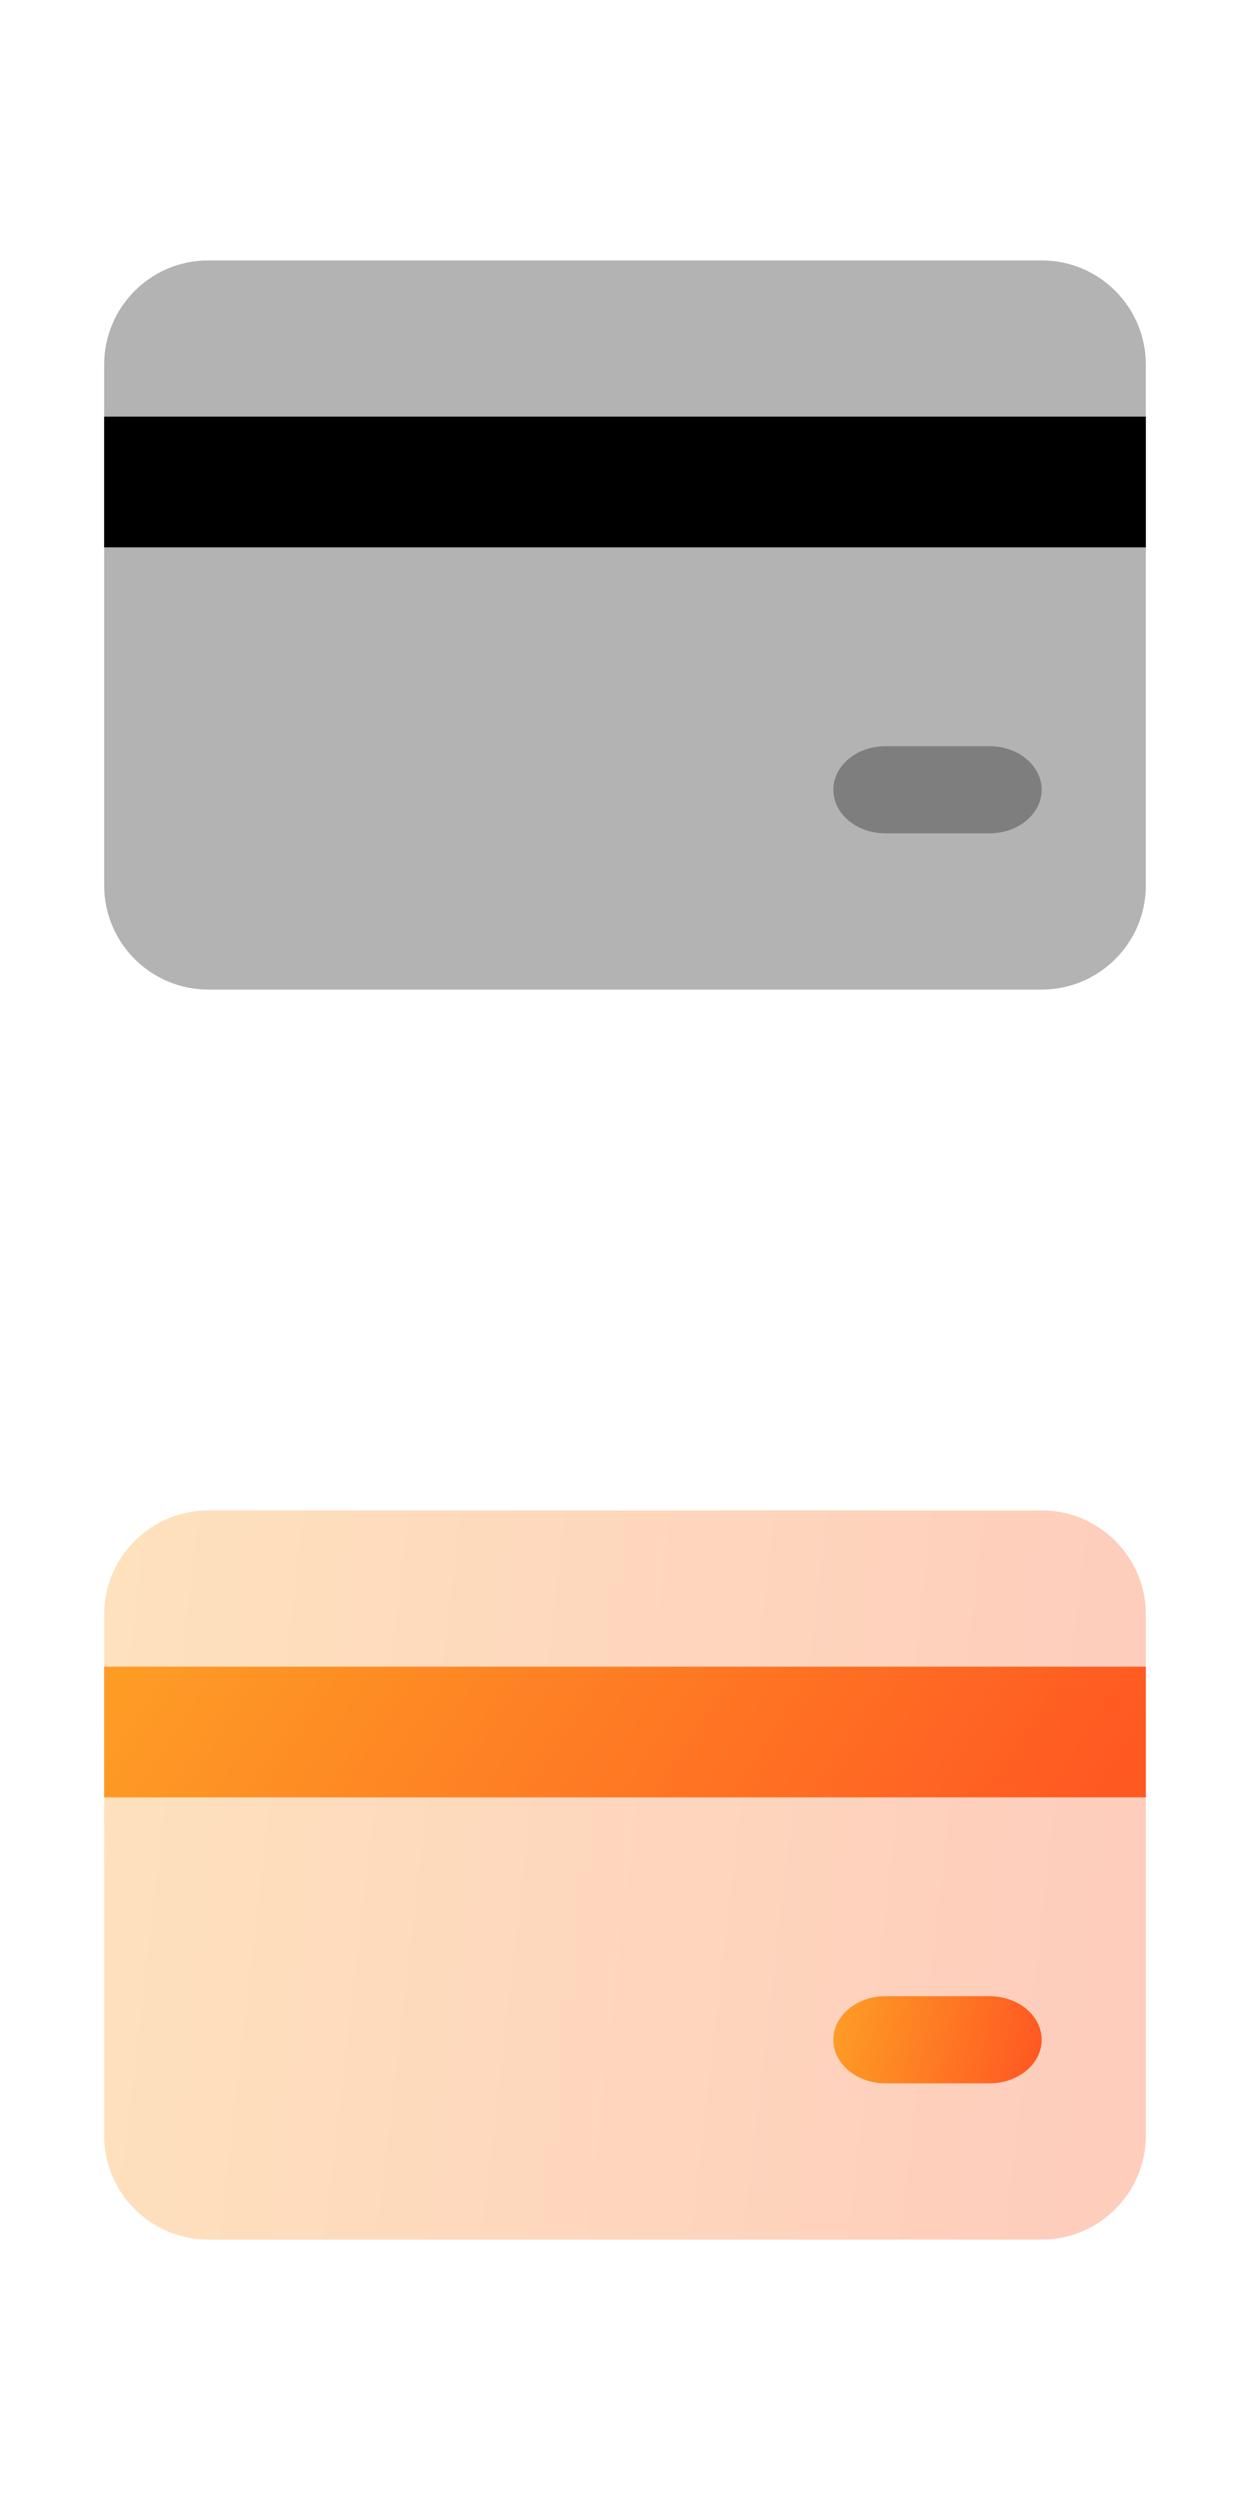 <svg width="48" height="96" viewBox="0 0 24 48" fill="none" xmlns="http://www.w3.org/2000/svg">
<path opacity="0.3" d="M20 5H4C2.895 5 2 5.895 2 7V17C2 18.105 2.895 19 4 19H20C21.105 19 22 18.105 22 17V7C22 5.895 21.105 5 20 5Z" fill="black"/>
<path d="M22 8H2V10.509H22V8Z" fill="black"/>
<path opacity="0.3" d="M19 14.327H17C16.448 14.327 16 14.702 16 15.164C16 15.626 16.448 16 17 16H19C19.552 16 20 15.626 20 15.164C20 14.702 19.552 14.327 19 14.327Z" fill="black"/>
<path opacity="0.3" d="M20 29H4C2.895 29 2 29.895 2 31V41C2 42.105 2.895 43 4 43H20C21.105 43 22 42.105 22 41V31C22 29.895 21.105 29 20 29Z" fill="url(#paint0_linear_113_4559)"/>
<path d="M22 32H2V34.509H22V32Z" fill="url(#paint1_linear_113_4559)"/>
<path d="M19 38.327H17C16.448 38.327 16 38.702 16 39.164C16 39.626 16.448 40 17 40H19C19.552 40 20 39.626 20 39.164C20 38.702 19.552 38.327 19 38.327Z" fill="url(#paint2_linear_113_4559)"/>
<defs>
<linearGradient id="paint0_linear_113_4559" x1="2" y1="36" x2="21.735" y2="38.288" gradientUnits="userSpaceOnUse">
<stop stop-color="#FE9B25"/>
<stop offset="0.995" stop-color="#FF5922"/>
</linearGradient>
<linearGradient id="paint1_linear_113_4559" x1="2" y1="33.255" x2="16.101" y2="42.375" gradientUnits="userSpaceOnUse">
<stop stop-color="#FE9B25"/>
<stop offset="0.995" stop-color="#FF5922"/>
</linearGradient>
<linearGradient id="paint2_linear_113_4559" x1="16" y1="39.164" x2="19.855" y2="39.912" gradientUnits="userSpaceOnUse">
<stop stop-color="#FE9B25"/>
<stop offset="0.995" stop-color="#FF5922"/>
</linearGradient>
</defs>
</svg>
